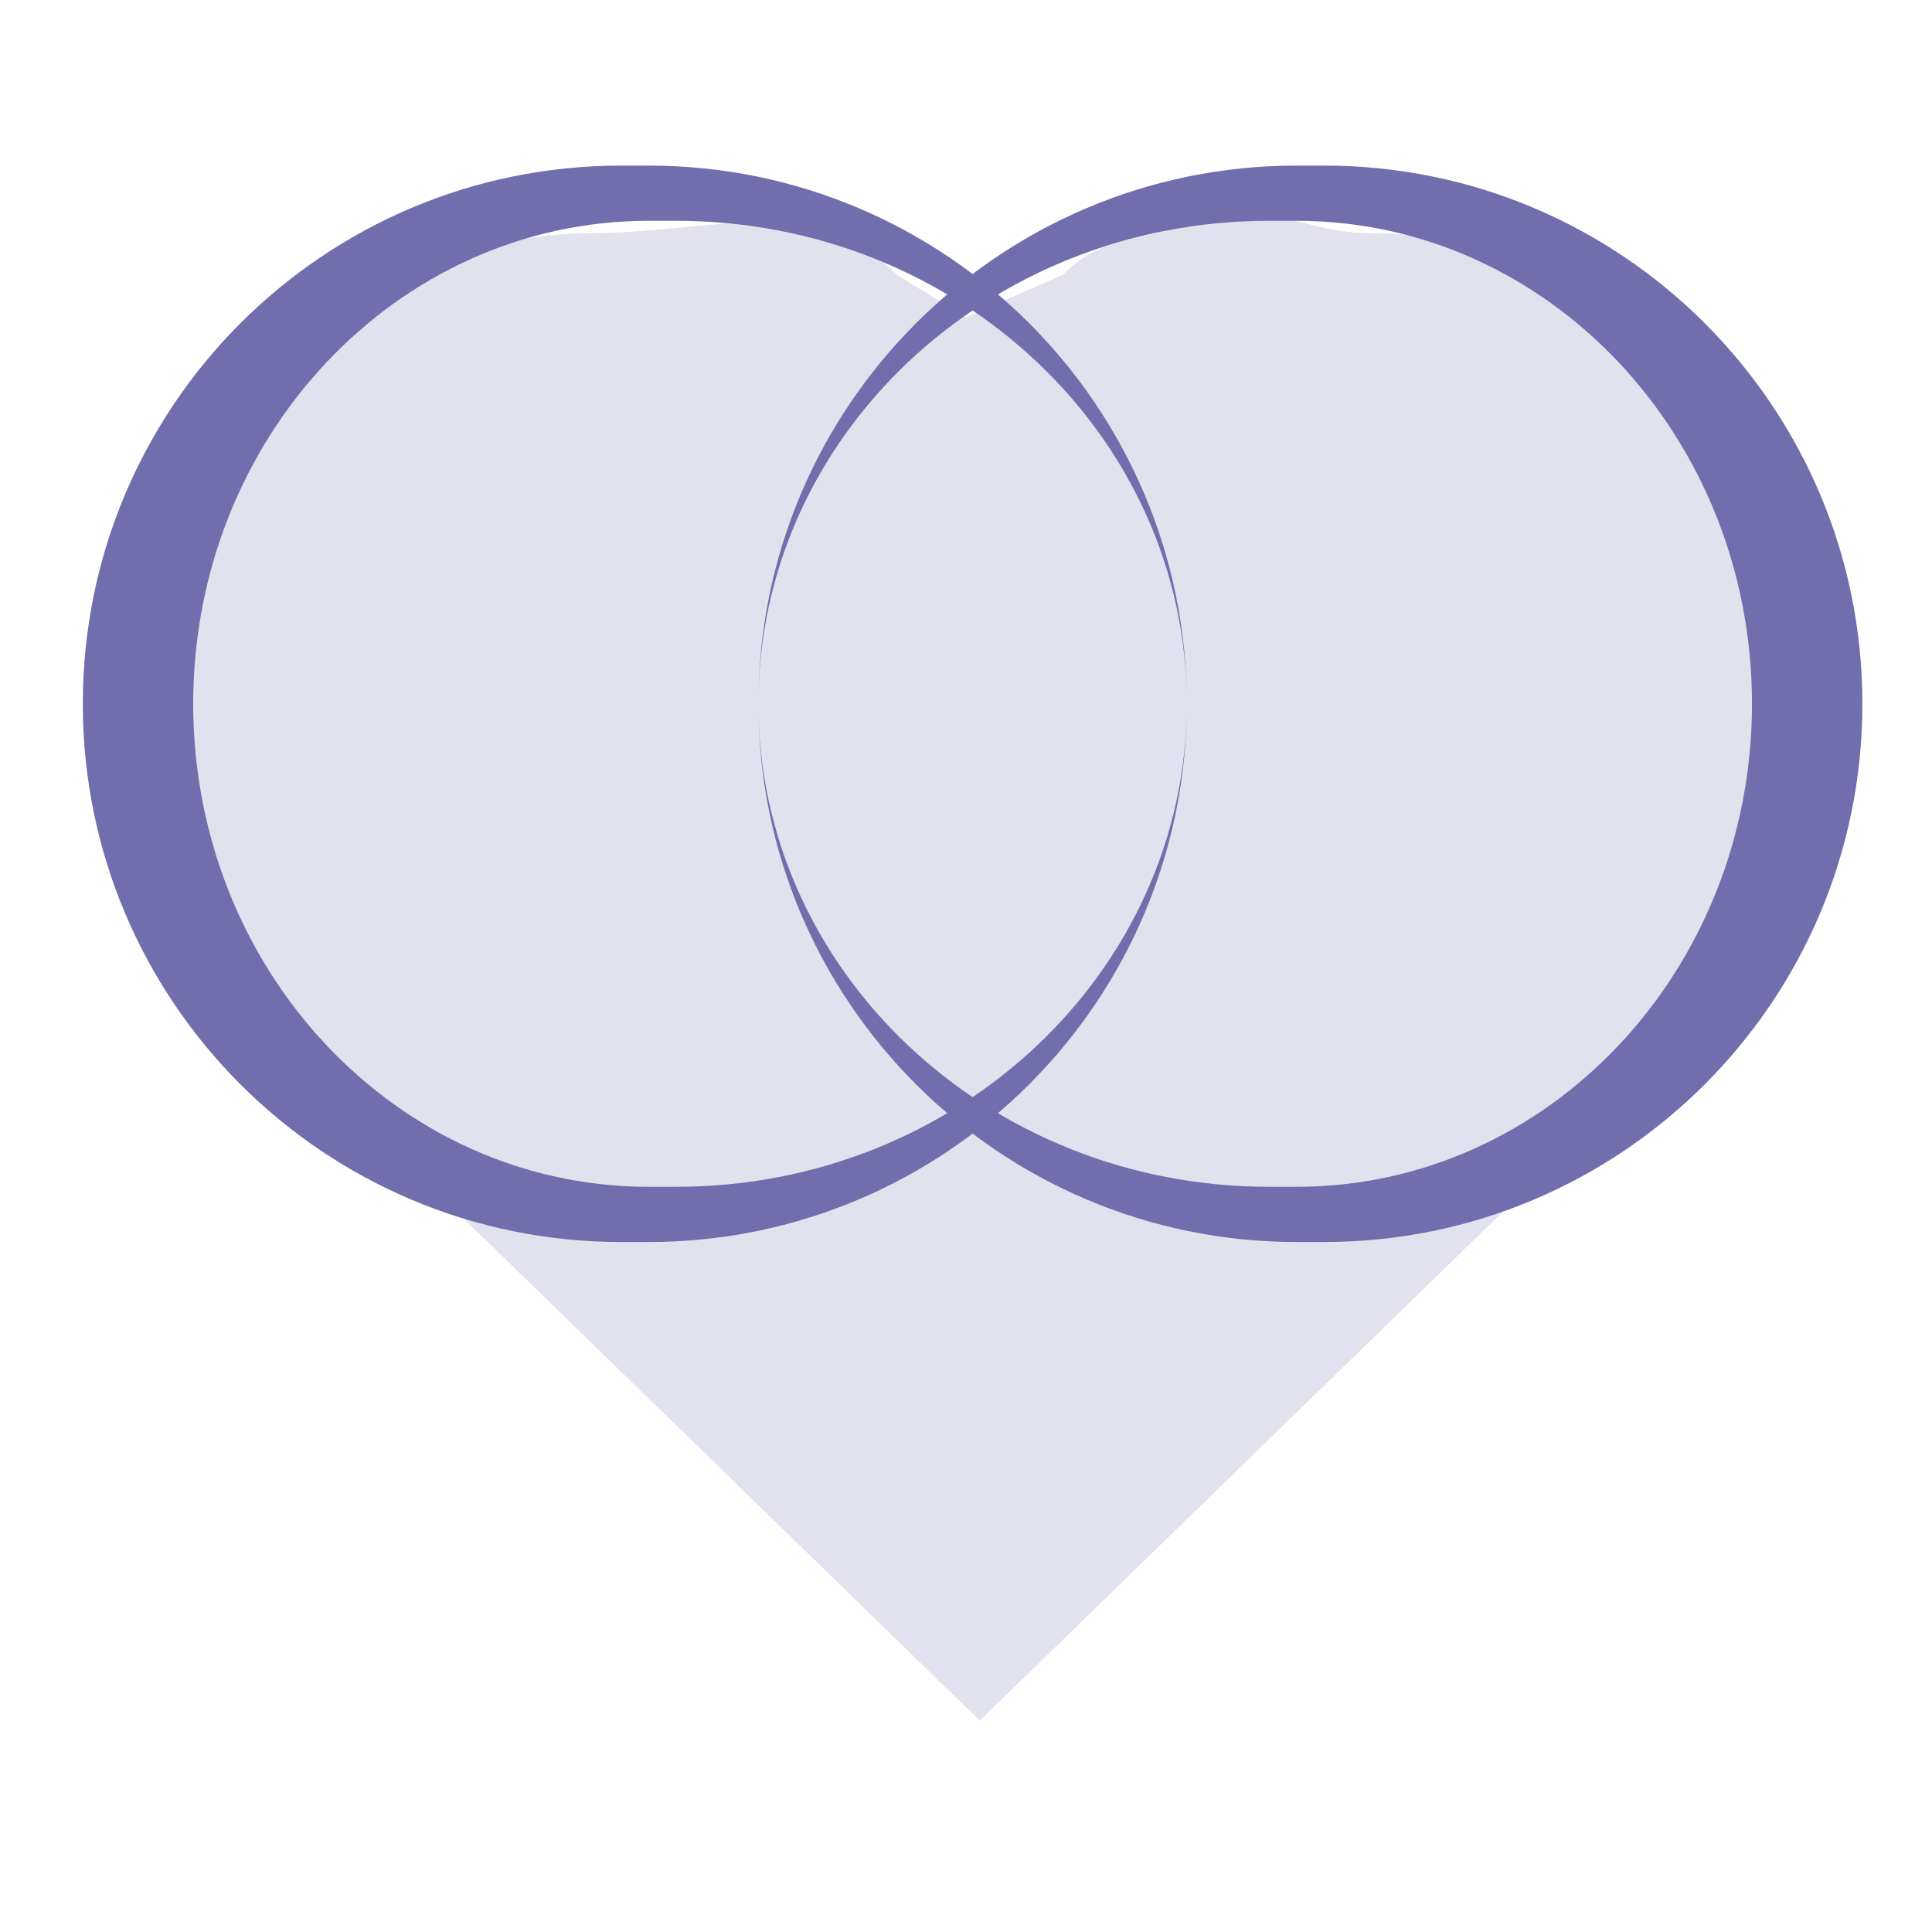 <svg width="70" height="70" viewBox="0 0 70 70" fill="none" xmlns="http://www.w3.org/2000/svg">
<path opacity="0.2" d="M60.451 13.207C59.009 11.696 57.297 10.498 55.413 9.68C53.529 8.863 51.51 8.442 49.471 8.442C47.432 8.442 45.384 7.116 43.5 7.933C41.616 8.751 39.942 8.457 38.5 9.967L35 11.493L32.5 9.967C29.588 6.917 25.646 8.443 21.528 8.443C17.41 8.443 13.46 10.157 10.548 13.207C7.636 16.257 6 20.394 6 24.707C6 29.021 7.088 33.867 10 36.917L12.5 39.968L35.499 62.342L58.5 39.968L61 36.917C62.442 35.407 63.037 32.905 63.818 30.931C64.598 28.958 65 26.843 65 24.707C65 22.571 64.598 20.456 63.818 18.483C63.037 16.51 61.893 14.717 60.451 13.207Z" fill="#726DAD"/>
<path d="M47.978 6C58.748 6 67.478 14.73 67.478 25.5C67.478 36.27 58.748 45 47.978 45L46.978 43C56.091 43 63.478 35.165 63.478 25.5C63.478 15.835 56.091 8 46.978 8L47.978 6ZM27.479 44L27.479 7L27.479 44ZM27.479 25.5C27.479 14.73 36.209 6 46.978 6L47.978 6C58.748 6 67.478 14.73 67.478 25.5L63.478 25.5C63.478 15.835 56.091 8 46.978 8L45.978 8C35.761 8 27.479 15.835 27.479 25.5ZM67.478 25.5C67.478 36.27 58.748 45 47.978 45L46.978 45C36.209 45 27.479 36.27 27.479 25.5C27.479 35.165 35.761 43 45.978 43L46.978 43C56.091 43 63.478 35.165 63.478 25.5L67.478 25.5Z" fill="#726DAD"/>
<path d="M22.5 45C11.73 45 3 36.27 3 25.5C3 14.73 11.73 6 22.5 6L23.5 8C14.387 8 7 15.835 7 25.5C7 35.165 14.387 43 23.5 43L22.5 45ZM43 7L43 44L43 7ZM43 25.5C43 36.27 34.27 45 23.5 45L22.5 45C11.73 45 3 36.27 3 25.5L7 25.5C7 35.165 14.387 43 23.5 43L24.5 43C34.717 43 43 35.165 43 25.5ZM3 25.5C3 14.73 11.73 6 22.5 6L23.5 6C34.27 6 43 14.73 43 25.5C43 15.835 34.717 8 24.5 8L23.5 8C14.387 8 7 15.835 7 25.5L3 25.5Z" fill="#726DAD"/>
</svg>
